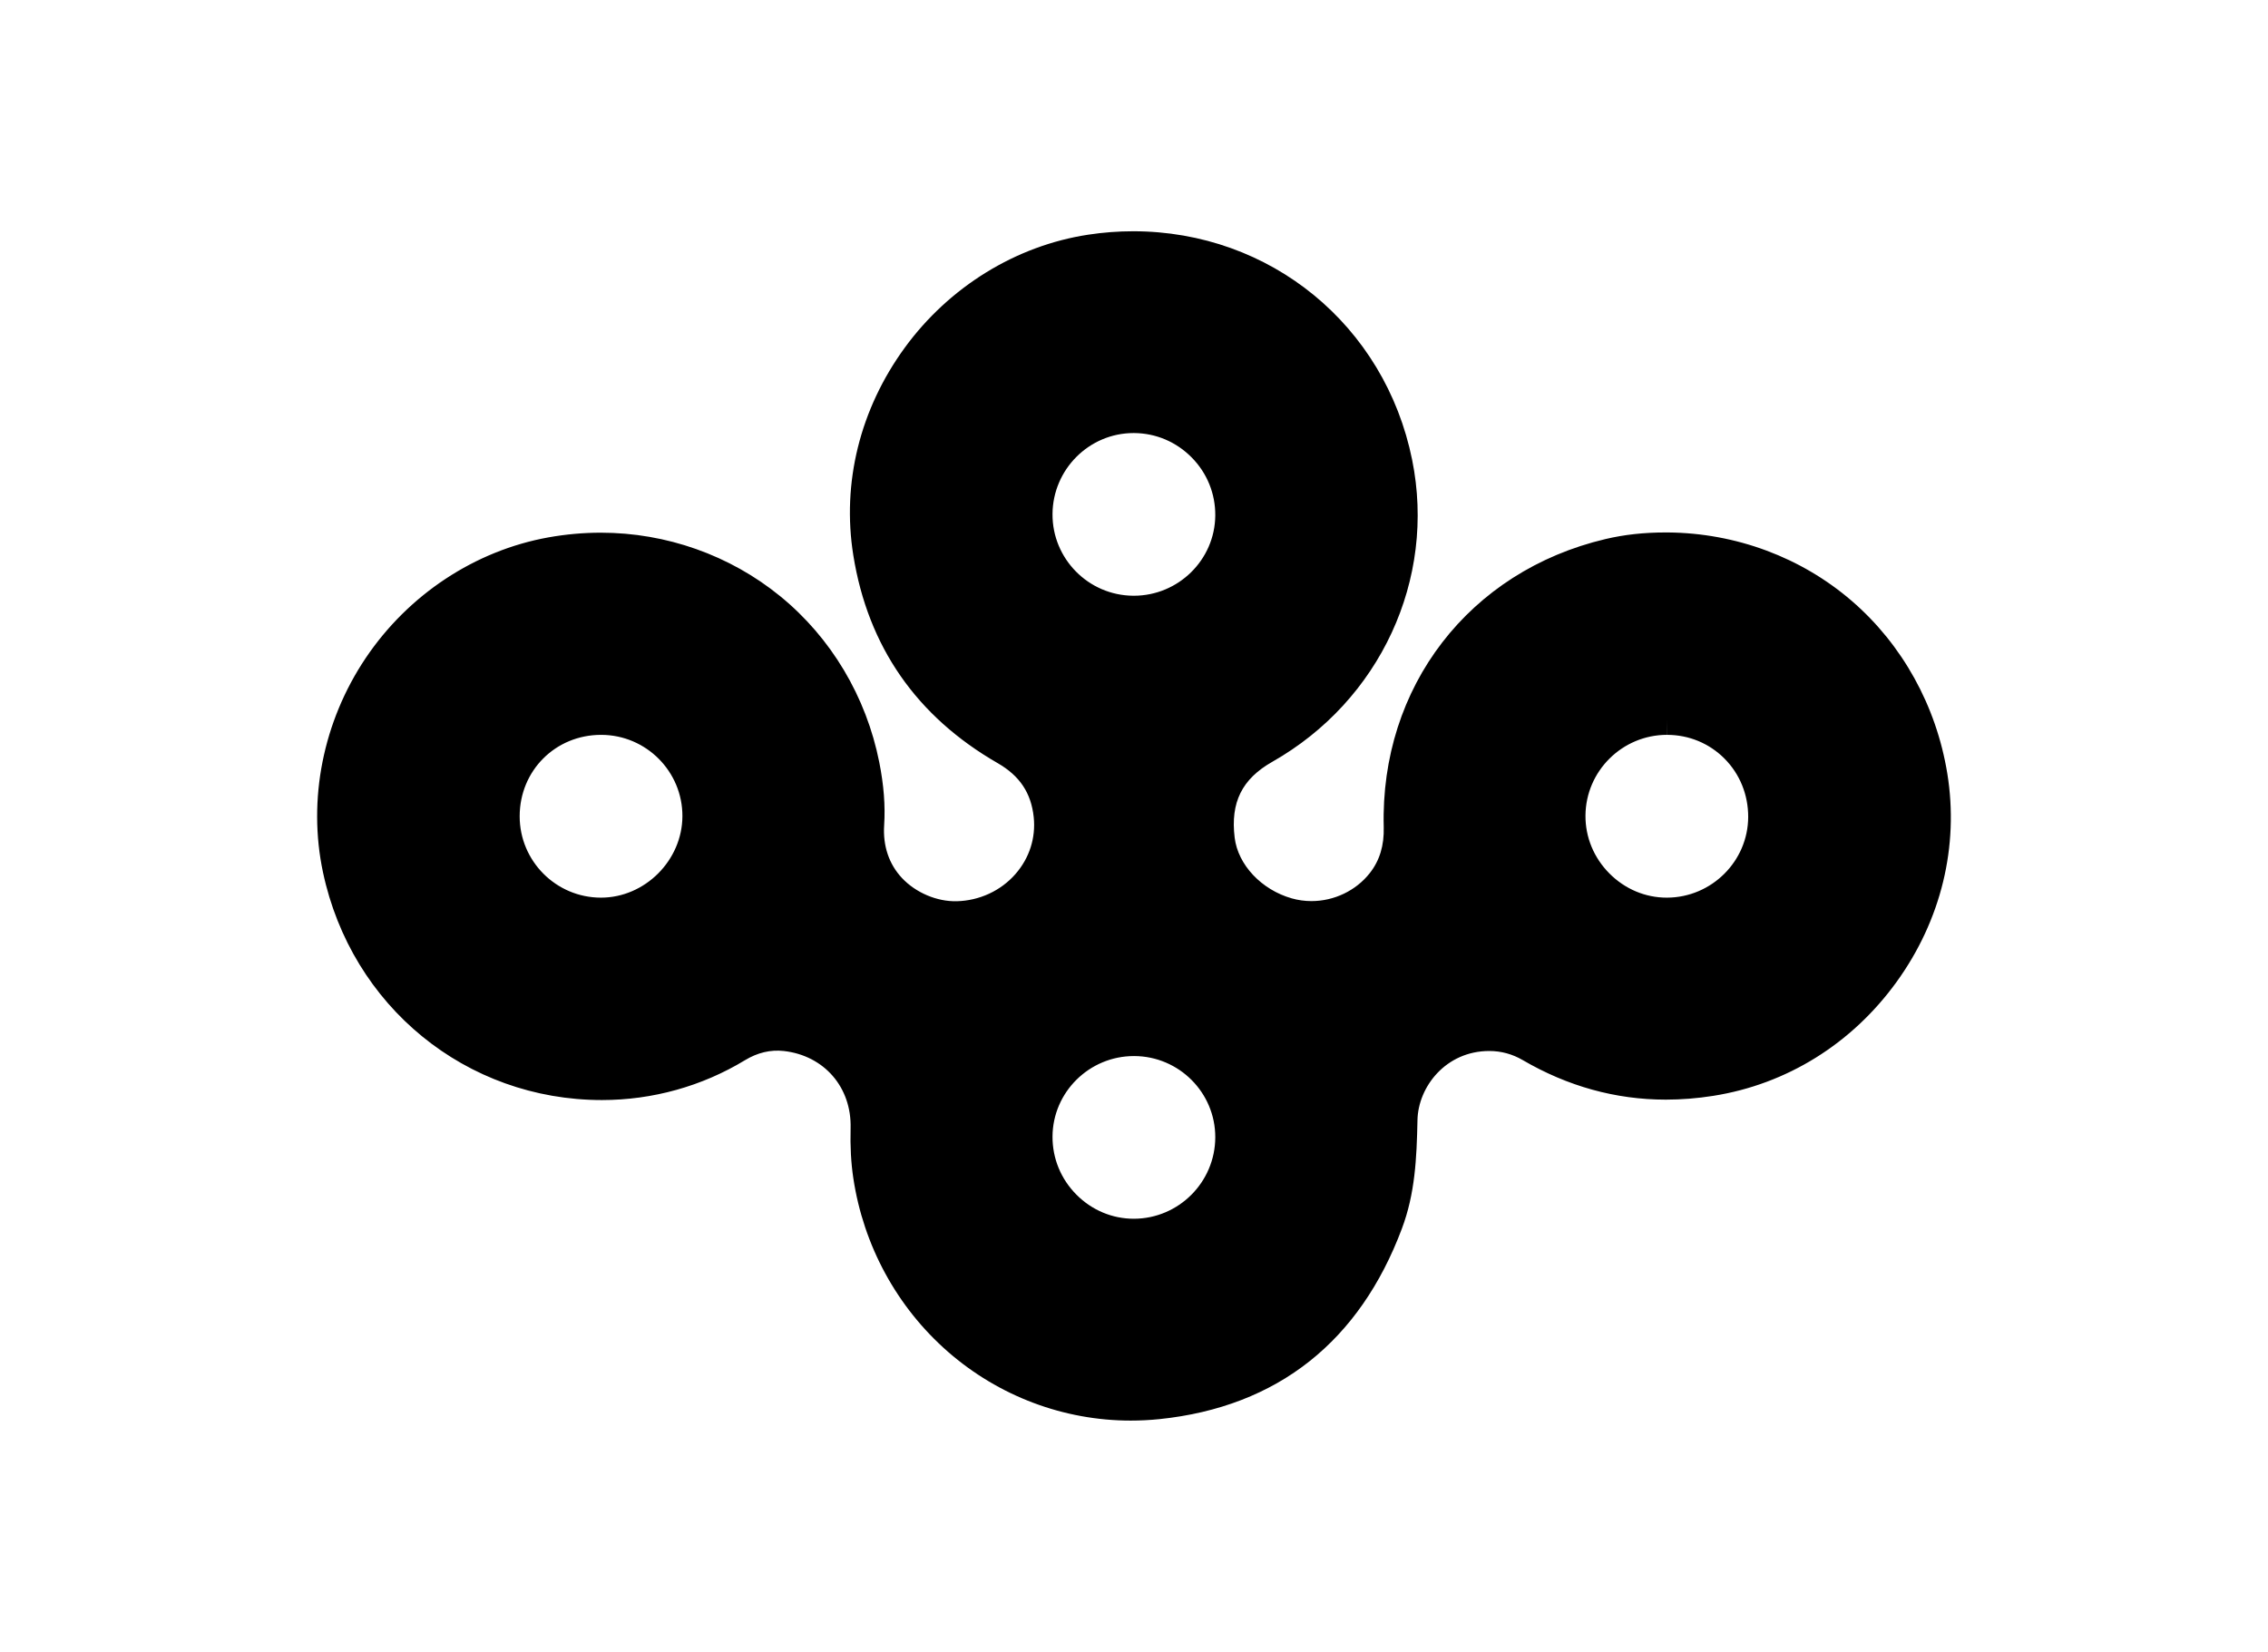 <?xml version="1.0" ?>
<svg xmlns="http://www.w3.org/2000/svg" xmlns:ev="http://www.w3.org/2001/xml-events" xmlns:xlink="http://www.w3.org/1999/xlink" baseProfile="full" enable-background="new 0 0 100 100" height="437px" version="1.1" viewBox="0 0 100 100" width="600px" x="0px" xml:space="preserve" y="0px">
	<defs/>
	<path d="M 99.235,46.822 C 98.569,42.73 96.516,39.023 93.458,36.383 C 90.396,33.741 86.44,32.268 82.319,32.234 L 82.178,32.234 C 80.871,32.234 79.686,32.364 78.548,32.632 C 70.293,34.576 64.897,41.586 65.118,50.075 C 65.148,51.187 64.871,52.096 64.273,52.857 C 63.437,53.918 62.117,54.551 60.742,54.551 C 60.741,54.551 60.741,54.551 60.741,54.551 C 60.337,54.551 59.935,54.495 59.551,54.386 C 57.717,53.866 56.293,52.355 56.094,50.709 C 55.833,48.576 56.536,47.159 58.374,46.117 C 64.9,42.414 68.301,35.069 66.838,27.837 C 65.19,19.69 58.245,14.0 49.95,14.0 C 49.049,14.0 48.133,14.069 47.229,14.207 C 42.862,14.869 38.815,17.36 36.126,21.044 C 33.412,24.762 32.305,29.229 33.008,33.619 C 33.894,39.14 36.833,43.373 41.746,46.198 C 43.08,46.965 43.774,48.004 43.929,49.467 C 44.061,50.727 43.667,51.952 42.818,52.919 C 41.934,53.927 40.641,54.525 39.27,54.559 C 38.072,54.588 36.79,54.045 35.953,53.153 C 35.167,52.315 34.793,51.207 34.875,49.954 C 34.951,48.774 34.854,47.526 34.579,46.144 C 33.791,42.174 31.662,38.604 28.584,36.095 C 25.543,33.614 21.686,32.248 17.723,32.248 C 16.671,32.248 15.602,32.344 14.551,32.532 C 10.104,33.331 6.071,35.995 3.486,39.841 C 0.907,43.678 -0.034,48.406 0.904,52.812 C 2.629,60.927 9.574,66.595 17.789,66.595 C 17.79,66.595 17.79,66.595 17.791,66.595 C 20.856,66.595 23.851,65.759 26.449,64.183 C 27.204,63.724 27.995,63.537 28.797,63.625 C 31.243,63.901 32.907,65.821 32.844,68.292 C 32.815,69.403 32.869,70.396 33.007,71.317 C 33.62,75.409 35.656,79.143 38.739,81.835 C 41.818,84.521 45.746,86.0 49.8,86.0 C 50.378,86.0 50.962,85.97 51.54,85.911 C 55.106,85.544 58.171,84.361 60.644,82.394 C 63.073,80.463 64.948,77.769 66.218,74.377 C 67.011,72.265 67.114,70.149 67.161,67.806 C 67.203,65.795 68.876,63.625 71.508,63.625 C 72.228,63.625 72.91,63.812 73.535,64.177 C 76.252,65.763 79.164,66.57 82.194,66.57 C 83.133,66.57 84.1,66.494 85.069,66.34 C 89.514,65.639 93.455,63.19 96.165,59.444 C 98.862,55.712 99.953,51.23 99.235,46.822 M 82.263,43.263 L 82.271,44.487 C 83.592,44.488 84.826,44.999 85.747,45.924 C 86.677,46.859 87.185,48.114 87.182,49.459 C 87.171,52.139 84.967,54.33 82.272,54.342 L 82.251,54.342 C 80.952,54.342 79.718,53.821 78.778,52.875 C 77.837,51.927 77.323,50.684 77.331,49.377 C 77.347,46.679 79.56,44.486 82.265,44.486 L 82.265,43.263 L 82.263,43.263 M 49.997,63.932 L 50.016,63.932 C 52.725,63.942 54.927,66.147 54.92,68.85 C 54.914,71.565 52.705,73.776 49.99,73.781 C 48.686,73.781 47.453,73.264 46.519,72.326 C 45.577,71.382 45.061,70.131 45.067,68.807 C 45.08,66.118 47.291,63.932 49.997,63.932 M 54.92,31.21 C 54.898,33.888 52.687,36.065 49.99,36.065 L 49.949,36.065 C 47.241,36.044 45.051,33.826 45.067,31.121 C 45.084,28.416 47.285,26.216 49.975,26.216 L 50.006,26.216 C 51.325,26.225 52.562,26.75 53.492,27.694 C 54.426,28.639 54.931,29.888 54.92,31.21 M 22.662,49.413 C 22.652,52.084 20.395,54.342 17.73,54.342 C 15.016,54.341 12.809,52.131 12.81,49.417 C 12.81,46.652 14.975,44.487 17.738,44.487 L 17.758,44.487 C 20.471,44.496 22.671,46.707 22.662,49.413"/>
</svg>
